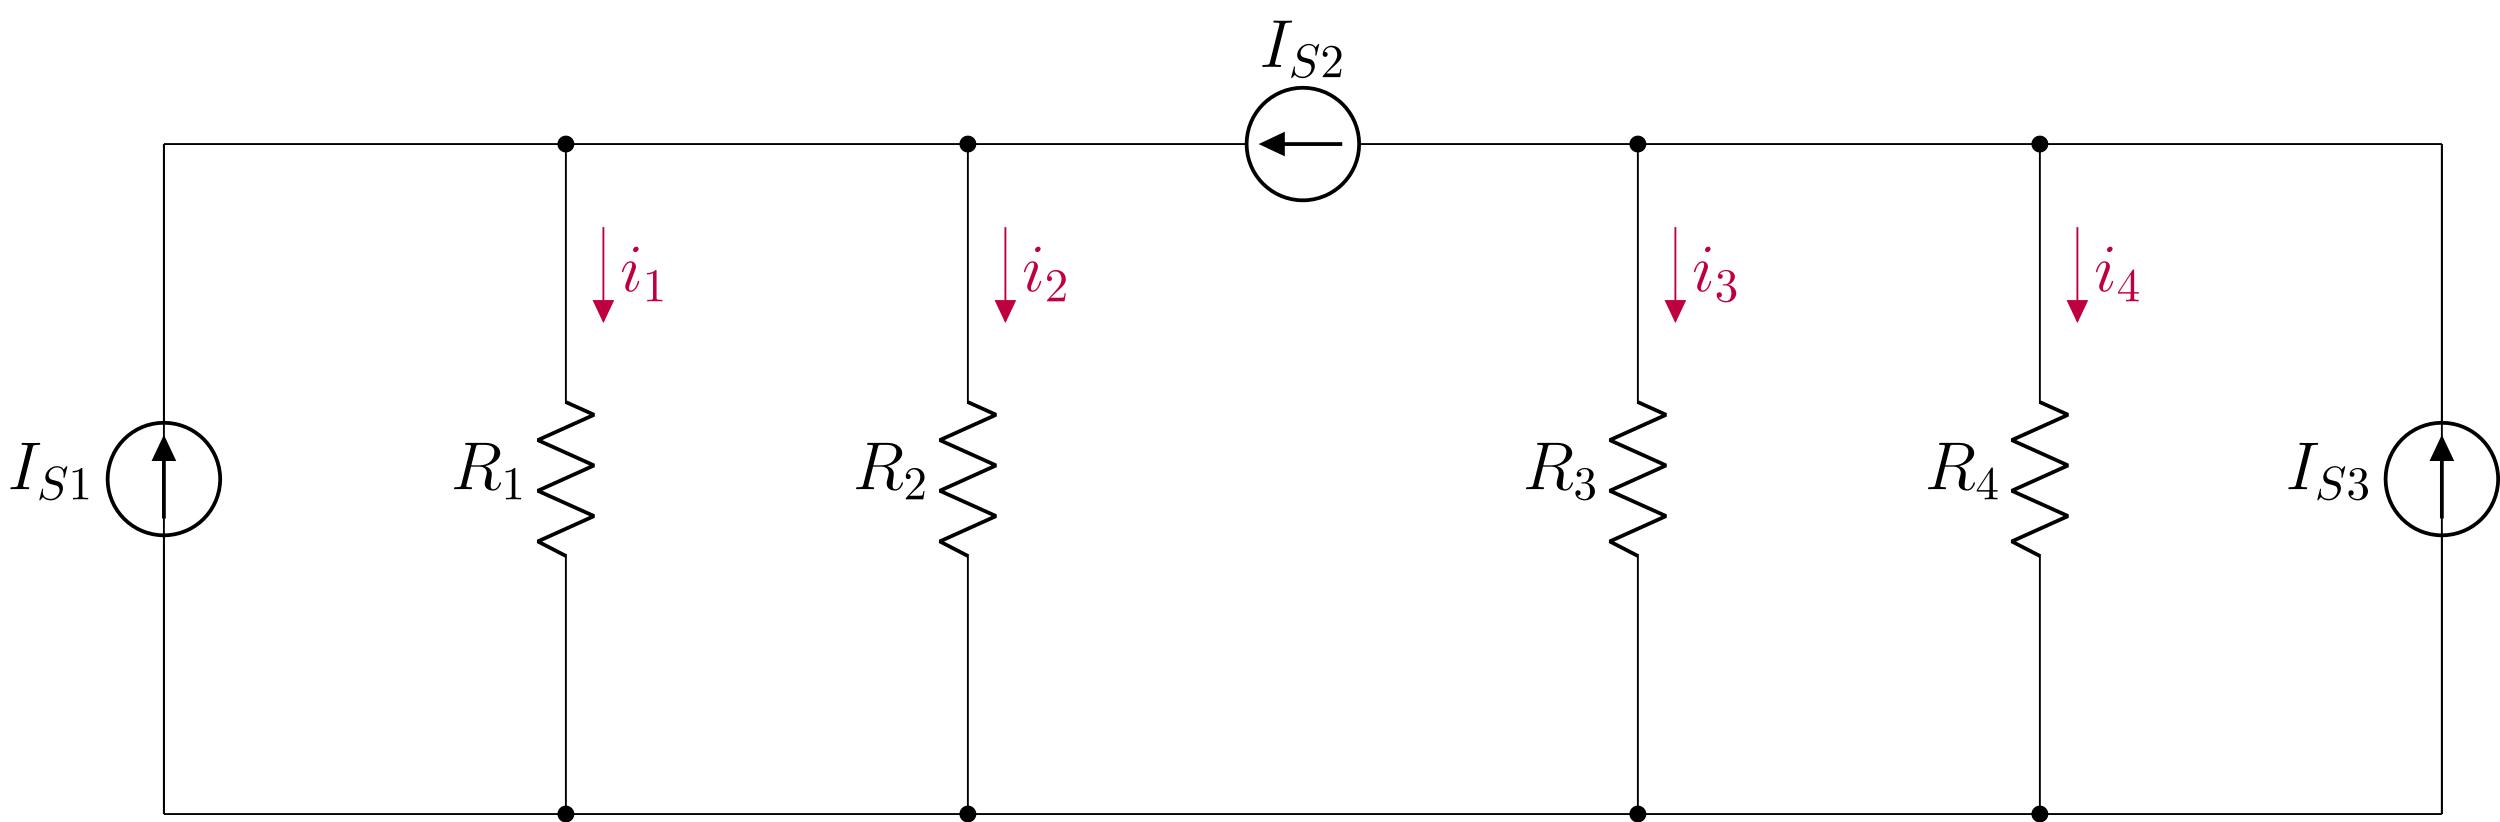 <?xml version="1.0" encoding="UTF-8"?>
<svg xmlns="http://www.w3.org/2000/svg" xmlns:xlink="http://www.w3.org/1999/xlink" width="528.865pt" height="173.993pt" viewBox="0 0 528.865 173.993" version="1.1">
<defs>
<g>
<symbol overflow="visible" id="glyph0-0">
<path style="stroke:none;" d=""/>
</symbol>
<symbol overflow="visible" id="glyph0-1">
<path style="stroke:none;" d="M 5.281 -8.734 C 5.406 -9.234 5.438 -9.375 6.484 -9.375 C 6.797 -9.375 6.906 -9.375 6.906 -9.656 C 6.906 -9.797 6.75 -9.797 6.719 -9.797 C 6.453 -9.797 6.141 -9.766 5.875 -9.766 L 4.109 -9.766 C 3.828 -9.766 3.5 -9.797 3.219 -9.797 C 3.094 -9.797 2.938 -9.797 2.938 -9.531 C 2.938 -9.375 3.062 -9.375 3.344 -9.375 C 4.234 -9.375 4.234 -9.266 4.234 -9.109 C 4.234 -9.016 4.203 -8.922 4.172 -8.797 L 2.234 -1.062 C 2.109 -0.562 2.078 -0.422 1.031 -0.422 C 0.719 -0.422 0.594 -0.422 0.594 -0.141 C 0.594 0 0.734 0 0.797 0 C 1.062 0 1.375 -0.031 1.641 -0.031 L 3.406 -0.031 C 3.688 -0.031 4 0 4.281 0 C 4.406 0 4.578 0 4.578 -0.266 C 4.578 -0.422 4.484 -0.422 4.172 -0.422 C 3.281 -0.422 3.281 -0.531 3.281 -0.703 C 3.281 -0.734 3.281 -0.797 3.344 -1.031 Z M 5.281 -8.734 "/>
</symbol>
<symbol overflow="visible" id="glyph0-2">
<path style="stroke:none;" d="M 5.281 -8.828 C 5.406 -9.359 5.469 -9.375 6.031 -9.375 L 7.062 -9.375 C 8.297 -9.375 9.203 -9.016 9.203 -7.891 C 9.203 -7.156 8.828 -5.047 5.953 -5.047 L 4.328 -5.047 Z M 7.266 -4.875 C 9.047 -5.266 10.438 -6.406 10.438 -7.641 C 10.438 -8.766 9.312 -9.797 7.312 -9.797 L 3.422 -9.797 C 3.141 -9.797 3.016 -9.797 3.016 -9.531 C 3.016 -9.375 3.109 -9.375 3.391 -9.375 C 4.25 -9.375 4.25 -9.266 4.25 -9.109 C 4.25 -9.078 4.25 -9 4.188 -8.781 L 2.25 -1.062 C 2.125 -0.562 2.094 -0.422 1.109 -0.422 C 0.781 -0.422 0.672 -0.422 0.672 -0.141 C 0.672 0 0.828 0 0.875 0 C 1.141 0 1.438 -0.031 1.703 -0.031 L 3.406 -0.031 C 3.656 -0.031 3.953 0 4.219 0 C 4.328 0 4.484 0 4.484 -0.266 C 4.484 -0.422 4.359 -0.422 4.141 -0.422 C 3.266 -0.422 3.266 -0.531 3.266 -0.672 C 3.266 -0.688 3.266 -0.781 3.297 -0.906 L 4.266 -4.766 L 5.984 -4.766 C 7.344 -4.766 7.609 -3.906 7.609 -3.422 C 7.609 -3.219 7.453 -2.656 7.359 -2.281 C 7.203 -1.625 7.156 -1.469 7.156 -1.188 C 7.156 -0.172 7.984 0.297 8.953 0.297 C 10.109 0.297 10.609 -1.125 10.609 -1.312 C 10.609 -1.422 10.547 -1.469 10.453 -1.469 C 10.344 -1.469 10.312 -1.375 10.281 -1.266 C 9.938 -0.25 9.359 0.016 9 0.016 C 8.641 0.016 8.406 -0.141 8.406 -0.781 C 8.406 -1.141 8.578 -2.438 8.594 -2.516 C 8.656 -3.047 8.656 -3.094 8.656 -3.219 C 8.656 -4.266 7.812 -4.703 7.266 -4.875 Z M 7.266 -4.875 "/>
</symbol>
<symbol overflow="visible" id="glyph0-3">
<path style="stroke:none;" d="M 4.062 -2.047 C 4.062 -2.125 4 -2.188 3.922 -2.188 C 3.781 -2.188 3.766 -2.141 3.703 -1.891 C 3.328 -0.594 2.734 -0.141 2.266 -0.141 C 2.094 -0.141 1.891 -0.188 1.891 -0.609 C 1.891 -1 2.062 -1.438 2.219 -1.859 L 3.234 -4.531 C 3.266 -4.641 3.375 -4.906 3.375 -5.172 C 3.375 -5.781 2.938 -6.328 2.234 -6.328 C 0.922 -6.328 0.391 -4.25 0.391 -4.125 C 0.391 -4.078 0.438 -4 0.547 -4 C 0.672 -4 0.688 -4.062 0.75 -4.266 C 1.094 -5.469 1.641 -6.031 2.188 -6.031 C 2.328 -6.031 2.562 -6.031 2.562 -5.562 C 2.562 -5.188 2.375 -4.719 2.266 -4.406 L 1.266 -1.734 C 1.172 -1.5 1.094 -1.281 1.094 -1.016 C 1.094 -0.375 1.531 0.141 2.219 0.141 C 3.547 0.141 4.062 -1.953 4.062 -2.047 Z M 3.938 -8.953 C 3.938 -9.172 3.766 -9.422 3.453 -9.422 C 3.125 -9.422 2.75 -9.109 2.75 -8.734 C 2.75 -8.375 3.062 -8.266 3.234 -8.266 C 3.609 -8.266 3.938 -8.641 3.938 -8.953 Z M 3.938 -8.953 "/>
</symbol>
<symbol overflow="visible" id="glyph1-0">
<path style="stroke:none;" d=""/>
</symbol>
<symbol overflow="visible" id="glyph1-1">
<path style="stroke:none;" d="M 6.438 -6.922 C 6.438 -6.953 6.406 -7.031 6.312 -7.031 C 6.266 -7.031 6.266 -7.016 6.141 -6.875 L 5.656 -6.312 C 5.406 -6.781 4.891 -7.031 4.234 -7.031 C 2.969 -7.031 1.781 -5.875 1.781 -4.672 C 1.781 -3.875 2.297 -3.406 2.812 -3.266 L 3.875 -2.984 C 4.25 -2.891 4.797 -2.734 4.797 -1.922 C 4.797 -1.031 3.984 -0.094 3 -0.094 C 2.359 -0.094 1.25 -0.312 1.25 -1.547 C 1.25 -1.781 1.312 -2.031 1.312 -2.078 C 1.328 -2.125 1.328 -2.141 1.328 -2.156 C 1.328 -2.25 1.266 -2.266 1.219 -2.266 C 1.172 -2.266 1.141 -2.25 1.109 -2.219 C 1.078 -2.188 0.516 0.094 0.516 0.125 C 0.516 0.172 0.562 0.219 0.625 0.219 C 0.672 0.219 0.688 0.203 0.812 0.062 L 1.297 -0.5 C 1.719 0.078 2.406 0.219 2.984 0.219 C 4.344 0.219 5.516 -1.109 5.516 -2.344 C 5.516 -3.031 5.172 -3.375 5.031 -3.516 C 4.797 -3.734 4.641 -3.781 3.766 -4 C 3.531 -4.062 3.188 -4.172 3.094 -4.188 C 2.828 -4.281 2.484 -4.562 2.484 -5.094 C 2.484 -5.906 3.281 -6.75 4.234 -6.75 C 5.047 -6.75 5.656 -6.312 5.656 -5.203 C 5.656 -4.891 5.625 -4.703 5.625 -4.641 C 5.625 -4.641 5.625 -4.547 5.734 -4.547 C 5.844 -4.547 5.859 -4.578 5.891 -4.75 Z M 6.438 -6.922 "/>
</symbol>
<symbol overflow="visible" id="glyph2-0">
<path style="stroke:none;" d=""/>
</symbol>
<symbol overflow="visible" id="glyph2-1">
<path style="stroke:none;" d="M 2.938 -6.375 C 2.938 -6.625 2.938 -6.641 2.703 -6.641 C 2.078 -6 1.203 -6 0.891 -6 L 0.891 -5.688 C 1.094 -5.688 1.672 -5.688 2.188 -5.953 L 2.188 -0.781 C 2.188 -0.422 2.156 -0.312 1.266 -0.312 L 0.953 -0.312 L 0.953 0 C 1.297 -0.031 2.156 -0.031 2.562 -0.031 C 2.953 -0.031 3.828 -0.031 4.172 0 L 4.172 -0.312 L 3.859 -0.312 C 2.953 -0.312 2.938 -0.422 2.938 -0.781 Z M 2.938 -6.375 "/>
</symbol>
<symbol overflow="visible" id="glyph2-2">
<path style="stroke:none;" d="M 2.891 -3.516 C 3.703 -3.781 4.281 -4.469 4.281 -5.266 C 4.281 -6.078 3.406 -6.641 2.453 -6.641 C 1.453 -6.641 0.688 -6.047 0.688 -5.281 C 0.688 -4.953 0.906 -4.766 1.203 -4.766 C 1.5 -4.766 1.703 -4.984 1.703 -5.281 C 1.703 -5.766 1.234 -5.766 1.094 -5.766 C 1.391 -6.266 2.047 -6.391 2.406 -6.391 C 2.828 -6.391 3.375 -6.172 3.375 -5.281 C 3.375 -5.156 3.344 -4.578 3.094 -4.141 C 2.797 -3.656 2.453 -3.625 2.203 -3.625 C 2.125 -3.609 1.891 -3.594 1.812 -3.594 C 1.734 -3.578 1.672 -3.562 1.672 -3.469 C 1.672 -3.359 1.734 -3.359 1.906 -3.359 L 2.344 -3.359 C 3.156 -3.359 3.531 -2.688 3.531 -1.703 C 3.531 -0.344 2.844 -0.062 2.406 -0.062 C 1.969 -0.062 1.219 -0.234 0.875 -0.812 C 1.219 -0.766 1.531 -0.984 1.531 -1.359 C 1.531 -1.719 1.266 -1.922 0.984 -1.922 C 0.734 -1.922 0.422 -1.781 0.422 -1.344 C 0.422 -0.438 1.344 0.219 2.438 0.219 C 3.656 0.219 4.562 -0.688 4.562 -1.703 C 4.562 -2.516 3.922 -3.297 2.891 -3.516 Z M 2.891 -3.516 "/>
</symbol>
<symbol overflow="visible" id="glyph2-3">
<path style="stroke:none;" d="M 1.266 -0.766 L 2.328 -1.797 C 3.875 -3.172 4.469 -3.703 4.469 -4.703 C 4.469 -5.844 3.578 -6.641 2.359 -6.641 C 1.234 -6.641 0.5 -5.719 0.5 -4.828 C 0.5 -4.281 1 -4.281 1.031 -4.281 C 1.203 -4.281 1.547 -4.391 1.547 -4.812 C 1.547 -5.062 1.359 -5.328 1.016 -5.328 C 0.938 -5.328 0.922 -5.328 0.891 -5.312 C 1.109 -5.969 1.656 -6.328 2.234 -6.328 C 3.141 -6.328 3.562 -5.516 3.562 -4.703 C 3.562 -3.906 3.078 -3.125 2.516 -2.5 L 0.609 -0.375 C 0.5 -0.266 0.5 -0.234 0.5 0 L 4.203 0 L 4.469 -1.734 L 4.234 -1.734 C 4.172 -1.438 4.109 -1 4 -0.844 C 3.938 -0.766 3.281 -0.766 3.062 -0.766 Z M 1.266 -0.766 "/>
</symbol>
<symbol overflow="visible" id="glyph2-4">
<path style="stroke:none;" d="M 2.938 -1.641 L 2.938 -0.781 C 2.938 -0.422 2.906 -0.312 2.172 -0.312 L 1.969 -0.312 L 1.969 0 C 2.375 -0.031 2.891 -0.031 3.312 -0.031 C 3.734 -0.031 4.25 -0.031 4.672 0 L 4.672 -0.312 L 4.453 -0.312 C 3.719 -0.312 3.703 -0.422 3.703 -0.781 L 3.703 -1.641 L 4.688 -1.641 L 4.688 -1.953 L 3.703 -1.953 L 3.703 -6.484 C 3.703 -6.688 3.703 -6.75 3.531 -6.75 C 3.453 -6.75 3.422 -6.75 3.344 -6.625 L 0.281 -1.953 L 0.281 -1.641 Z M 2.984 -1.953 L 0.562 -1.953 L 2.984 -5.672 Z M 2.984 -1.953 "/>
</symbol>
</g>
<clipPath id="clip1">
  <path d="M 493 78 L 528.863 78 L 528.863 125 L 493 125 Z M 493 78 "/>
</clipPath>
<clipPath id="clip2">
  <path d="M 503 81 L 528.863 81 L 528.863 109 L 503 109 Z M 503 81 "/>
</clipPath>
<clipPath id="clip3">
  <path d="M 118 170 L 122 170 L 122 173.992 L 118 173.992 Z M 118 170 "/>
</clipPath>
<clipPath id="clip4">
  <path d="M 112 164 L 127 164 L 127 173.992 L 112 173.992 Z M 112 164 "/>
</clipPath>
<clipPath id="clip5">
  <path d="M 203 170 L 207 170 L 207 173.992 L 203 173.992 Z M 203 170 "/>
</clipPath>
<clipPath id="clip6">
  <path d="M 197 164 L 212 164 L 212 173.992 L 197 173.992 Z M 197 164 "/>
</clipPath>
<clipPath id="clip7">
  <path d="M 344 170 L 349 170 L 349 173.992 L 344 173.992 Z M 344 170 "/>
</clipPath>
<clipPath id="clip8">
  <path d="M 339 164 L 354 164 L 354 173.992 L 339 173.992 Z M 339 164 "/>
</clipPath>
<clipPath id="clip9">
  <path d="M 429 170 L 434 170 L 434 173.992 L 429 173.992 Z M 429 170 "/>
</clipPath>
<clipPath id="clip10">
  <path d="M 424 164 L 439 164 L 439 173.992 L 424 173.992 Z M 424 164 "/>
</clipPath>
</defs>
<g id="surface1">
<path style="fill:none;stroke-width:0.399;stroke-linecap:butt;stroke-linejoin:miter;stroke:rgb(0%,0%,0%);stroke-opacity:1;stroke-miterlimit:10;" d="M 0.001 -0 L 0.001 0.199 M 0.001 -0 L 0.001 70.867 M 0.001 70.867 L 0.001 141.734 M 0.001 141.535 L 0.001 141.734 " transform="matrix(1,0,0,-1,34.671,172.207)"/>
<path style="fill:none;stroke-width:0.399;stroke-linecap:butt;stroke-linejoin:miter;stroke:rgb(0%,0%,0%);stroke-opacity:1;stroke-miterlimit:10;" d="M 0.001 -0 L 0.001 0.199 M 0.001 -0 L 0.001 58.961 M 0.001 82.773 L 0.001 141.734 M 0.001 141.535 L 0.001 141.734 " transform="matrix(1,0,0,-1,34.671,172.207)"/>
<path style="fill:none;stroke-width:0.797;stroke-linecap:butt;stroke-linejoin:miter;stroke:rgb(0%,0%,0%);stroke-opacity:1;stroke-miterlimit:10;" d="M -11.905 70.867 C -11.905 64.293 -6.577 58.961 0.001 58.961 C 6.575 58.961 11.907 64.293 11.907 70.867 C 11.907 77.441 6.575 82.773 0.001 82.773 C -6.577 82.773 -11.905 77.441 -11.905 70.867 Z M -11.905 70.867 " transform="matrix(1,0,0,-1,34.671,172.207)"/>
<path style="fill:none;stroke-width:0.797;stroke-linecap:butt;stroke-linejoin:miter;stroke:rgb(0%,0%,0%);stroke-opacity:1;stroke-miterlimit:10;" d="M 0.001 62.531 L 0.001 79.199 " transform="matrix(1,0,0,-1,34.671,172.207)"/>
<path style="fill-rule:nonzero;fill:rgb(0%,0%,0%);fill-opacity:1;stroke-width:0.797;stroke-linecap:butt;stroke-linejoin:miter;stroke:rgb(0%,0%,0%);stroke-opacity:1;stroke-miterlimit:10;" d="M 0.001 75.082 L 1.985 75.082 L 0.001 79.301 L -1.984 75.082 L 0.001 75.082 " transform="matrix(1,0,0,-1,34.671,172.207)"/>
<g style="fill:rgb(0%,0%,0%);fill-opacity:1;">
  <use xlink:href="#glyph0-1" x="1.609" y="103.485"/>
</g>
<g style="fill:rgb(0%,0%,0%);fill-opacity:1;">
  <use xlink:href="#glyph1-1" x="7.804" y="105.637"/>
</g>
<g style="fill:rgb(0%,0%,0%);fill-opacity:1;">
  <use xlink:href="#glyph2-1" x="14.487" y="105.637"/>
</g>
<path style="fill:none;stroke-width:0.399;stroke-linecap:butt;stroke-linejoin:miter;stroke:rgb(0%,0%,0%);stroke-opacity:1;stroke-miterlimit:10;" d="M 481.895 -0 L 481.895 0.199 M 481.895 -0 L 481.895 58.961 M 481.895 82.773 L 481.895 141.734 M 481.895 141.535 L 481.895 141.734 " transform="matrix(1,0,0,-1,34.671,172.207)"/>
<g clip-path="url(#clip1)" clip-rule="nonzero">
<path style="fill:none;stroke-width:0.797;stroke-linecap:butt;stroke-linejoin:miter;stroke:rgb(0%,0%,0%);stroke-opacity:1;stroke-miterlimit:10;" d="M 469.989 70.867 C 469.989 64.293 475.321 58.961 481.895 58.961 C 488.47 58.961 493.802 64.293 493.802 70.867 C 493.802 77.441 488.47 82.773 481.895 82.773 C 475.321 82.773 469.989 77.441 469.989 70.867 Z M 469.989 70.867 " transform="matrix(1,0,0,-1,34.671,172.207)"/>
</g>
<path style="fill:none;stroke-width:0.797;stroke-linecap:butt;stroke-linejoin:miter;stroke:rgb(0%,0%,0%);stroke-opacity:1;stroke-miterlimit:10;" d="M 481.895 62.531 L 481.895 79.199 " transform="matrix(1,0,0,-1,34.671,172.207)"/>
<path style=" stroke:none;fill-rule:nonzero;fill:rgb(0%,0%,0%);fill-opacity:1;" d="M 516.566 97.125 L 518.551 97.125 L 516.566 92.906 L 514.582 97.125 L 516.566 97.125 "/>
<g clip-path="url(#clip2)" clip-rule="nonzero">
<path style="fill:none;stroke-width:0.797;stroke-linecap:butt;stroke-linejoin:miter;stroke:rgb(0%,0%,0%);stroke-opacity:1;stroke-miterlimit:10;" d="M 481.895 75.082 L 483.88 75.082 L 481.895 79.301 L 479.911 75.082 L 481.895 75.082 " transform="matrix(1,0,0,-1,34.671,172.207)"/>
</g>
<g style="fill:rgb(0%,0%,0%);fill-opacity:1;">
  <use xlink:href="#glyph0-1" x="483.498" y="103.485"/>
</g>
<g style="fill:rgb(0%,0%,0%);fill-opacity:1;">
  <use xlink:href="#glyph1-1" x="489.694" y="105.637"/>
</g>
<g style="fill:rgb(0%,0%,0%);fill-opacity:1;">
  <use xlink:href="#glyph2-2" x="496.377" y="105.637"/>
</g>
<path style="fill:none;stroke-width:0.399;stroke-linecap:butt;stroke-linejoin:miter;stroke:rgb(0%,0%,0%);stroke-opacity:1;stroke-miterlimit:10;" d="M 0.001 -0 L 0.2 -0 M 0.001 -0 L 42.52 -0 M 42.52 -0 L 85.04 -0 M 84.841 -0 L 85.239 -0 M 85.04 -0 L 127.559 -0 M 127.559 -0 L 170.079 -0 M 169.88 -0 L 170.278 -0 M 170.079 -0 L 240.946 -0 M 240.946 -0 L 311.813 -0 M 311.614 -0 L 312.013 -0 M 311.813 -0 L 354.337 -0 M 354.337 -0 L 396.856 -0 M 396.657 -0 L 397.056 -0 M 396.856 -0 L 439.376 -0 M 439.376 -0 L 481.895 -0 M 481.696 -0 L 481.895 -0 " transform="matrix(1,0,0,-1,34.671,172.207)"/>
<g clip-path="url(#clip3)" clip-rule="nonzero">
<path style=" stroke:none;fill-rule:nonzero;fill:rgb(0%,0%,0%);fill-opacity:1;" d="M 121.297 172.207 C 121.297 171.332 120.59 170.621 119.711 170.621 C 118.836 170.621 118.125 171.332 118.125 172.207 C 118.125 173.082 118.836 173.793 119.711 173.793 C 120.59 173.793 121.297 173.082 121.297 172.207 Z M 121.297 172.207 "/>
</g>
<g clip-path="url(#clip4)" clip-rule="nonzero">
<path style="fill:none;stroke-width:0.399;stroke-linecap:butt;stroke-linejoin:miter;stroke:rgb(0%,0%,0%);stroke-opacity:1;stroke-miterlimit:10;" d="M 86.626 -0 C 86.626 0.875 85.919 1.586 85.04 1.586 C 84.165 1.586 83.454 0.875 83.454 -0 C 83.454 -0.875 84.165 -1.586 85.04 -1.586 C 85.919 -1.586 86.626 -0.875 86.626 -0 Z M 86.626 -0 " transform="matrix(1,0,0,-1,34.671,172.207)"/>
</g>
<g clip-path="url(#clip5)" clip-rule="nonzero">
<path style=" stroke:none;fill-rule:nonzero;fill:rgb(0%,0%,0%);fill-opacity:1;" d="M 206.34 172.207 C 206.34 171.332 205.629 170.621 204.75 170.621 C 203.875 170.621 203.164 171.332 203.164 172.207 C 203.164 173.082 203.875 173.793 204.75 173.793 C 205.629 173.793 206.34 173.082 206.34 172.207 Z M 206.34 172.207 "/>
</g>
<g clip-path="url(#clip6)" clip-rule="nonzero">
<path style="fill:none;stroke-width:0.399;stroke-linecap:butt;stroke-linejoin:miter;stroke:rgb(0%,0%,0%);stroke-opacity:1;stroke-miterlimit:10;" d="M 171.669 -0 C 171.669 0.875 170.958 1.586 170.079 1.586 C 169.204 1.586 168.493 0.875 168.493 -0 C 168.493 -0.875 169.204 -1.586 170.079 -1.586 C 170.958 -1.586 171.669 -0.875 171.669 -0 Z M 171.669 -0 " transform="matrix(1,0,0,-1,34.671,172.207)"/>
</g>
<g clip-path="url(#clip7)" clip-rule="nonzero">
<path style=" stroke:none;fill-rule:nonzero;fill:rgb(0%,0%,0%);fill-opacity:1;" d="M 348.074 172.207 C 348.074 171.332 347.363 170.621 346.484 170.621 C 345.609 170.621 344.898 171.332 344.898 172.207 C 344.898 173.082 345.609 173.793 346.484 173.793 C 347.363 173.793 348.074 173.082 348.074 172.207 Z M 348.074 172.207 "/>
</g>
<g clip-path="url(#clip8)" clip-rule="nonzero">
<path style="fill:none;stroke-width:0.399;stroke-linecap:butt;stroke-linejoin:miter;stroke:rgb(0%,0%,0%);stroke-opacity:1;stroke-miterlimit:10;" d="M 313.403 -0 C 313.403 0.875 312.692 1.586 311.813 1.586 C 310.938 1.586 310.227 0.875 310.227 -0 C 310.227 -0.875 310.938 -1.586 311.813 -1.586 C 312.692 -1.586 313.403 -0.875 313.403 -0 Z M 313.403 -0 " transform="matrix(1,0,0,-1,34.671,172.207)"/>
</g>
<g clip-path="url(#clip9)" clip-rule="nonzero">
<path style=" stroke:none;fill-rule:nonzero;fill:rgb(0%,0%,0%);fill-opacity:1;" d="M 433.113 172.207 C 433.113 171.332 432.402 170.621 431.527 170.621 C 430.648 170.621 429.938 171.332 429.938 172.207 C 429.938 173.082 430.648 173.793 431.527 173.793 C 432.402 173.793 433.113 173.082 433.113 172.207 Z M 433.113 172.207 "/>
</g>
<g clip-path="url(#clip10)" clip-rule="nonzero">
<path style="fill:none;stroke-width:0.399;stroke-linecap:butt;stroke-linejoin:miter;stroke:rgb(0%,0%,0%);stroke-opacity:1;stroke-miterlimit:10;" d="M 398.442 -0 C 398.442 0.875 397.731 1.586 396.856 1.586 C 395.977 1.586 395.267 0.875 395.267 -0 C 395.267 -0.875 395.977 -1.586 396.856 -1.586 C 397.731 -1.586 398.442 -0.875 398.442 -0 Z M 398.442 -0 " transform="matrix(1,0,0,-1,34.671,172.207)"/>
</g>
<path style="fill:none;stroke-width:0.399;stroke-linecap:butt;stroke-linejoin:miter;stroke:rgb(0%,0%,0%);stroke-opacity:1;stroke-miterlimit:10;" d="M 481.895 141.734 L 481.696 141.734 M 481.895 141.734 L 439.376 141.734 M 439.376 141.734 L 396.856 141.734 M 397.056 141.734 L 396.657 141.734 M 396.856 141.734 L 354.337 141.734 M 354.337 141.734 L 311.813 141.734 M 312.013 141.734 L 311.614 141.734 M 311.813 141.734 L 252.852 141.734 M 229.044 141.734 L 170.079 141.734 M 170.278 141.734 L 169.88 141.734 M 170.079 141.734 L 127.559 141.734 M 127.559 141.734 L 85.04 141.734 M 85.239 141.734 L 84.841 141.734 M 85.04 141.734 L 42.52 141.734 M 42.52 141.734 L 0.001 141.734 M 0.2 141.734 L 0.001 141.734 " transform="matrix(1,0,0,-1,34.671,172.207)"/>
<path style="fill-rule:nonzero;fill:rgb(0%,0%,0%);fill-opacity:1;stroke-width:0.399;stroke-linecap:butt;stroke-linejoin:miter;stroke:rgb(0%,0%,0%);stroke-opacity:1;stroke-miterlimit:10;" d="M 398.442 141.734 C 398.442 142.609 397.731 143.32 396.856 143.32 C 395.977 143.32 395.267 142.609 395.267 141.734 C 395.267 140.859 395.977 140.148 396.856 140.148 C 397.731 140.148 398.442 140.859 398.442 141.734 Z M 398.442 141.734 " transform="matrix(1,0,0,-1,34.671,172.207)"/>
<path style="fill-rule:nonzero;fill:rgb(0%,0%,0%);fill-opacity:1;stroke-width:0.399;stroke-linecap:butt;stroke-linejoin:miter;stroke:rgb(0%,0%,0%);stroke-opacity:1;stroke-miterlimit:10;" d="M 313.403 141.734 C 313.403 142.609 312.692 143.32 311.813 143.32 C 310.938 143.32 310.227 142.609 310.227 141.734 C 310.227 140.859 310.938 140.148 311.813 140.148 C 312.692 140.148 313.403 140.859 313.403 141.734 Z M 313.403 141.734 " transform="matrix(1,0,0,-1,34.671,172.207)"/>
<path style="fill:none;stroke-width:0.797;stroke-linecap:butt;stroke-linejoin:miter;stroke:rgb(0%,0%,0%);stroke-opacity:1;stroke-miterlimit:10;" d="M 240.946 129.828 C 247.524 129.828 252.852 135.16 252.852 141.734 C 252.852 148.309 247.524 153.641 240.946 153.641 C 234.372 153.641 229.044 148.309 229.044 141.734 C 229.044 135.16 234.372 129.828 240.946 129.828 Z M 240.946 129.828 " transform="matrix(1,0,0,-1,34.671,172.207)"/>
<path style="fill:none;stroke-width:0.797;stroke-linecap:butt;stroke-linejoin:miter;stroke:rgb(0%,0%,0%);stroke-opacity:1;stroke-miterlimit:10;" d="M 249.282 141.734 L 232.614 141.734 " transform="matrix(1,0,0,-1,34.671,172.207)"/>
<path style="fill-rule:nonzero;fill:rgb(0%,0%,0%);fill-opacity:1;stroke-width:0.797;stroke-linecap:butt;stroke-linejoin:miter;stroke:rgb(0%,0%,0%);stroke-opacity:1;stroke-miterlimit:10;" d="M 236.731 141.734 L 236.731 143.719 L 232.517 141.734 L 236.731 139.75 L 236.731 141.734 " transform="matrix(1,0,0,-1,34.671,172.207)"/>
<path style="fill-rule:nonzero;fill:rgb(0%,0%,0%);fill-opacity:1;stroke-width:0.399;stroke-linecap:butt;stroke-linejoin:miter;stroke:rgb(0%,0%,0%);stroke-opacity:1;stroke-miterlimit:10;" d="M 171.669 141.734 C 171.669 142.609 170.958 143.32 170.079 143.32 C 169.204 143.32 168.493 142.609 168.493 141.734 C 168.493 140.859 169.204 140.148 170.079 140.148 C 170.958 140.148 171.669 140.859 171.669 141.734 Z M 171.669 141.734 " transform="matrix(1,0,0,-1,34.671,172.207)"/>
<g style="fill:rgb(0%,0%,0%);fill-opacity:1;">
  <use xlink:href="#glyph0-1" x="266.437" y="14.161"/>
</g>
<g style="fill:rgb(0%,0%,0%);fill-opacity:1;">
  <use xlink:href="#glyph1-1" x="272.632" y="16.313"/>
</g>
<g style="fill:rgb(0%,0%,0%);fill-opacity:1;">
  <use xlink:href="#glyph2-3" x="279.316" y="16.313"/>
</g>
<path style="fill-rule:nonzero;fill:rgb(0%,0%,0%);fill-opacity:1;stroke-width:0.399;stroke-linecap:butt;stroke-linejoin:miter;stroke:rgb(0%,0%,0%);stroke-opacity:1;stroke-miterlimit:10;" d="M 86.626 141.734 C 86.626 142.609 85.919 143.32 85.04 143.32 C 84.165 143.32 83.454 142.609 83.454 141.734 C 83.454 140.859 84.165 140.148 85.04 140.148 C 85.919 140.148 86.626 140.859 86.626 141.734 Z M 86.626 141.734 " transform="matrix(1,0,0,-1,34.671,172.207)"/>
<path style="fill:none;stroke-width:0.399;stroke-linecap:butt;stroke-linejoin:miter;stroke:rgb(0%,0%,0%);stroke-opacity:1;stroke-miterlimit:10;" d="M 481.895 -0 L 481.895 0.199 M 481.895 -0 L 481.895 70.867 M 481.895 70.867 L 481.895 141.734 M 481.895 141.535 L 481.895 141.734 " transform="matrix(1,0,0,-1,34.671,172.207)"/>
<path style="fill:none;stroke-width:0.399;stroke-linecap:butt;stroke-linejoin:miter;stroke:rgb(0%,0%,0%);stroke-opacity:1;stroke-miterlimit:10;" d="M 85.04 -0 L 85.04 0.199 M 85.04 -0 L 85.04 54.992 M 85.04 86.742 L 85.04 141.734 M 85.04 86.742 L 85.04 141.734 M 85.04 141.535 L 85.04 141.734 " transform="matrix(1,0,0,-1,34.671,172.207)"/>
<path style="fill:none;stroke-width:0.797;stroke-linecap:butt;stroke-linejoin:bevel;stroke:rgb(0%,0%,0%);stroke-opacity:1;stroke-miterlimit:10;" d="M 85.04 54.594 L 79.087 57.672 L 90.993 63.031 L 79.087 68.387 L 90.993 73.746 L 79.087 79.102 L 90.993 84.461 L 85.04 87.141 " transform="matrix(1,0,0,-1,34.671,172.207)"/>
<g style="fill:rgb(0%,0%,0%);fill-opacity:1;">
  <use xlink:href="#glyph0-2" x="95.382" y="103.485"/>
</g>
<g style="fill:rgb(0%,0%,0%);fill-opacity:1;">
  <use xlink:href="#glyph2-1" x="106.075" y="105.637"/>
</g>
<path style="fill:none;stroke-width:0.399;stroke-linecap:butt;stroke-linejoin:miter;stroke:rgb(75%,0%,25%);stroke-opacity:1;stroke-miterlimit:10;" d="M 92.977 124.16 L 92.977 104.316 " transform="matrix(1,0,0,-1,34.671,172.207)"/>
<path style="fill-rule:nonzero;fill:rgb(75%,0%,25%);fill-opacity:1;stroke-width:0.399;stroke-linecap:butt;stroke-linejoin:miter;stroke:rgb(75%,0%,25%);stroke-opacity:1;stroke-miterlimit:10;" d="M 92.977 108.531 L 90.993 108.531 L 92.977 104.316 L 94.962 108.531 L 92.977 108.531 " transform="matrix(1,0,0,-1,34.671,172.207)"/>
<g style="fill:rgb(75%,0%,25%);fill-opacity:1;">
  <use xlink:href="#glyph0-3" x="131.167" y="61.597"/>
</g>
<g style="fill:rgb(75%,0%,25%);fill-opacity:1;">
  <use xlink:href="#glyph2-1" x="135.959" y="63.749"/>
</g>
<path style="fill:none;stroke-width:0.399;stroke-linecap:butt;stroke-linejoin:miter;stroke:rgb(0%,0%,0%);stroke-opacity:1;stroke-miterlimit:10;" d="M 170.079 -0 L 170.079 0.199 M 170.079 -0 L 170.079 54.992 M 170.079 86.742 L 170.079 141.734 M 170.079 86.742 L 170.079 141.734 M 170.079 141.535 L 170.079 141.734 " transform="matrix(1,0,0,-1,34.671,172.207)"/>
<path style="fill:none;stroke-width:0.797;stroke-linecap:butt;stroke-linejoin:bevel;stroke:rgb(0%,0%,0%);stroke-opacity:1;stroke-miterlimit:10;" d="M 170.079 54.594 L 164.13 57.672 L 176.032 63.031 L 164.13 68.387 L 176.032 73.746 L 164.13 79.102 L 176.032 84.461 L 170.079 87.141 " transform="matrix(1,0,0,-1,34.671,172.207)"/>
<g style="fill:rgb(0%,0%,0%);fill-opacity:1;">
  <use xlink:href="#glyph0-2" x="180.422" y="103.485"/>
</g>
<g style="fill:rgb(0%,0%,0%);fill-opacity:1;">
  <use xlink:href="#glyph2-3" x="191.114" y="105.637"/>
</g>
<path style="fill:none;stroke-width:0.399;stroke-linecap:butt;stroke-linejoin:miter;stroke:rgb(75%,0%,25%);stroke-opacity:1;stroke-miterlimit:10;" d="M 178.017 124.16 L 178.017 104.316 " transform="matrix(1,0,0,-1,34.671,172.207)"/>
<path style="fill-rule:nonzero;fill:rgb(75%,0%,25%);fill-opacity:1;stroke-width:0.399;stroke-linecap:butt;stroke-linejoin:miter;stroke:rgb(75%,0%,25%);stroke-opacity:1;stroke-miterlimit:10;" d="M 178.017 108.531 L 176.032 108.531 L 178.017 104.316 L 180.001 108.531 L 178.017 108.531 " transform="matrix(1,0,0,-1,34.671,172.207)"/>
<g style="fill:rgb(75%,0%,25%);fill-opacity:1;">
  <use xlink:href="#glyph0-3" x="216.207" y="61.597"/>
</g>
<g style="fill:rgb(75%,0%,25%);fill-opacity:1;">
  <use xlink:href="#glyph2-3" x="220.999" y="63.749"/>
</g>
<path style="fill:none;stroke-width:0.399;stroke-linecap:butt;stroke-linejoin:miter;stroke:rgb(0%,0%,0%);stroke-opacity:1;stroke-miterlimit:10;" d="M 311.813 -0 L 311.813 0.199 M 311.813 -0 L 311.813 54.992 M 311.813 86.742 L 311.813 141.734 M 311.813 86.742 L 311.813 141.734 M 311.813 141.535 L 311.813 141.734 " transform="matrix(1,0,0,-1,34.671,172.207)"/>
<path style="fill:none;stroke-width:0.797;stroke-linecap:butt;stroke-linejoin:bevel;stroke:rgb(0%,0%,0%);stroke-opacity:1;stroke-miterlimit:10;" d="M 311.813 54.594 L 305.86 57.672 L 317.767 63.031 L 305.86 68.387 L 317.767 73.746 L 305.86 79.102 L 317.767 84.461 L 311.813 87.141 " transform="matrix(1,0,0,-1,34.671,172.207)"/>
<g style="fill:rgb(0%,0%,0%);fill-opacity:1;">
  <use xlink:href="#glyph0-2" x="322.154" y="103.485"/>
</g>
<g style="fill:rgb(0%,0%,0%);fill-opacity:1;">
  <use xlink:href="#glyph2-2" x="332.846" y="105.637"/>
</g>
<path style="fill:none;stroke-width:0.399;stroke-linecap:butt;stroke-linejoin:miter;stroke:rgb(75%,0%,25%);stroke-opacity:1;stroke-miterlimit:10;" d="M 319.751 124.16 L 319.751 104.316 " transform="matrix(1,0,0,-1,34.671,172.207)"/>
<path style="fill-rule:nonzero;fill:rgb(75%,0%,25%);fill-opacity:1;stroke-width:0.399;stroke-linecap:butt;stroke-linejoin:miter;stroke:rgb(75%,0%,25%);stroke-opacity:1;stroke-miterlimit:10;" d="M 319.751 108.531 L 317.767 108.531 L 319.751 104.316 L 321.735 108.531 L 319.751 108.531 " transform="matrix(1,0,0,-1,34.671,172.207)"/>
<g style="fill:rgb(75%,0%,25%);fill-opacity:1;">
  <use xlink:href="#glyph0-3" x="357.939" y="61.597"/>
</g>
<g style="fill:rgb(75%,0%,25%);fill-opacity:1;">
  <use xlink:href="#glyph2-2" x="362.731" y="63.749"/>
</g>
<path style="fill:none;stroke-width:0.399;stroke-linecap:butt;stroke-linejoin:miter;stroke:rgb(0%,0%,0%);stroke-opacity:1;stroke-miterlimit:10;" d="M 396.856 -0 L 396.856 0.199 M 396.856 -0 L 396.856 54.992 M 396.856 86.742 L 396.856 141.734 M 396.856 86.742 L 396.856 141.734 M 396.856 141.535 L 396.856 141.734 " transform="matrix(1,0,0,-1,34.671,172.207)"/>
<path style="fill:none;stroke-width:0.797;stroke-linecap:butt;stroke-linejoin:bevel;stroke:rgb(0%,0%,0%);stroke-opacity:1;stroke-miterlimit:10;" d="M 396.856 54.594 L 390.903 57.672 L 402.809 63.031 L 390.903 68.387 L 402.809 73.746 L 390.903 79.102 L 402.809 84.461 L 396.856 87.141 " transform="matrix(1,0,0,-1,34.671,172.207)"/>
<g style="fill:rgb(0%,0%,0%);fill-opacity:1;">
  <use xlink:href="#glyph0-2" x="407.193" y="103.485"/>
</g>
<g style="fill:rgb(0%,0%,0%);fill-opacity:1;">
  <use xlink:href="#glyph2-4" x="417.885" y="105.637"/>
</g>
<path style="fill:none;stroke-width:0.399;stroke-linecap:butt;stroke-linejoin:miter;stroke:rgb(75%,0%,25%);stroke-opacity:1;stroke-miterlimit:10;" d="M 404.794 124.16 L 404.794 104.316 " transform="matrix(1,0,0,-1,34.671,172.207)"/>
<path style="fill-rule:nonzero;fill:rgb(75%,0%,25%);fill-opacity:1;stroke-width:0.399;stroke-linecap:butt;stroke-linejoin:miter;stroke:rgb(75%,0%,25%);stroke-opacity:1;stroke-miterlimit:10;" d="M 404.794 108.531 L 402.809 108.531 L 404.794 104.316 L 406.778 108.531 L 404.794 108.531 " transform="matrix(1,0,0,-1,34.671,172.207)"/>
<g style="fill:rgb(75%,0%,25%);fill-opacity:1;">
  <use xlink:href="#glyph0-3" x="442.978" y="61.597"/>
</g>
<g style="fill:rgb(75%,0%,25%);fill-opacity:1;">
  <use xlink:href="#glyph2-4" x="447.77" y="63.749"/>
</g>
</g>
</svg>
